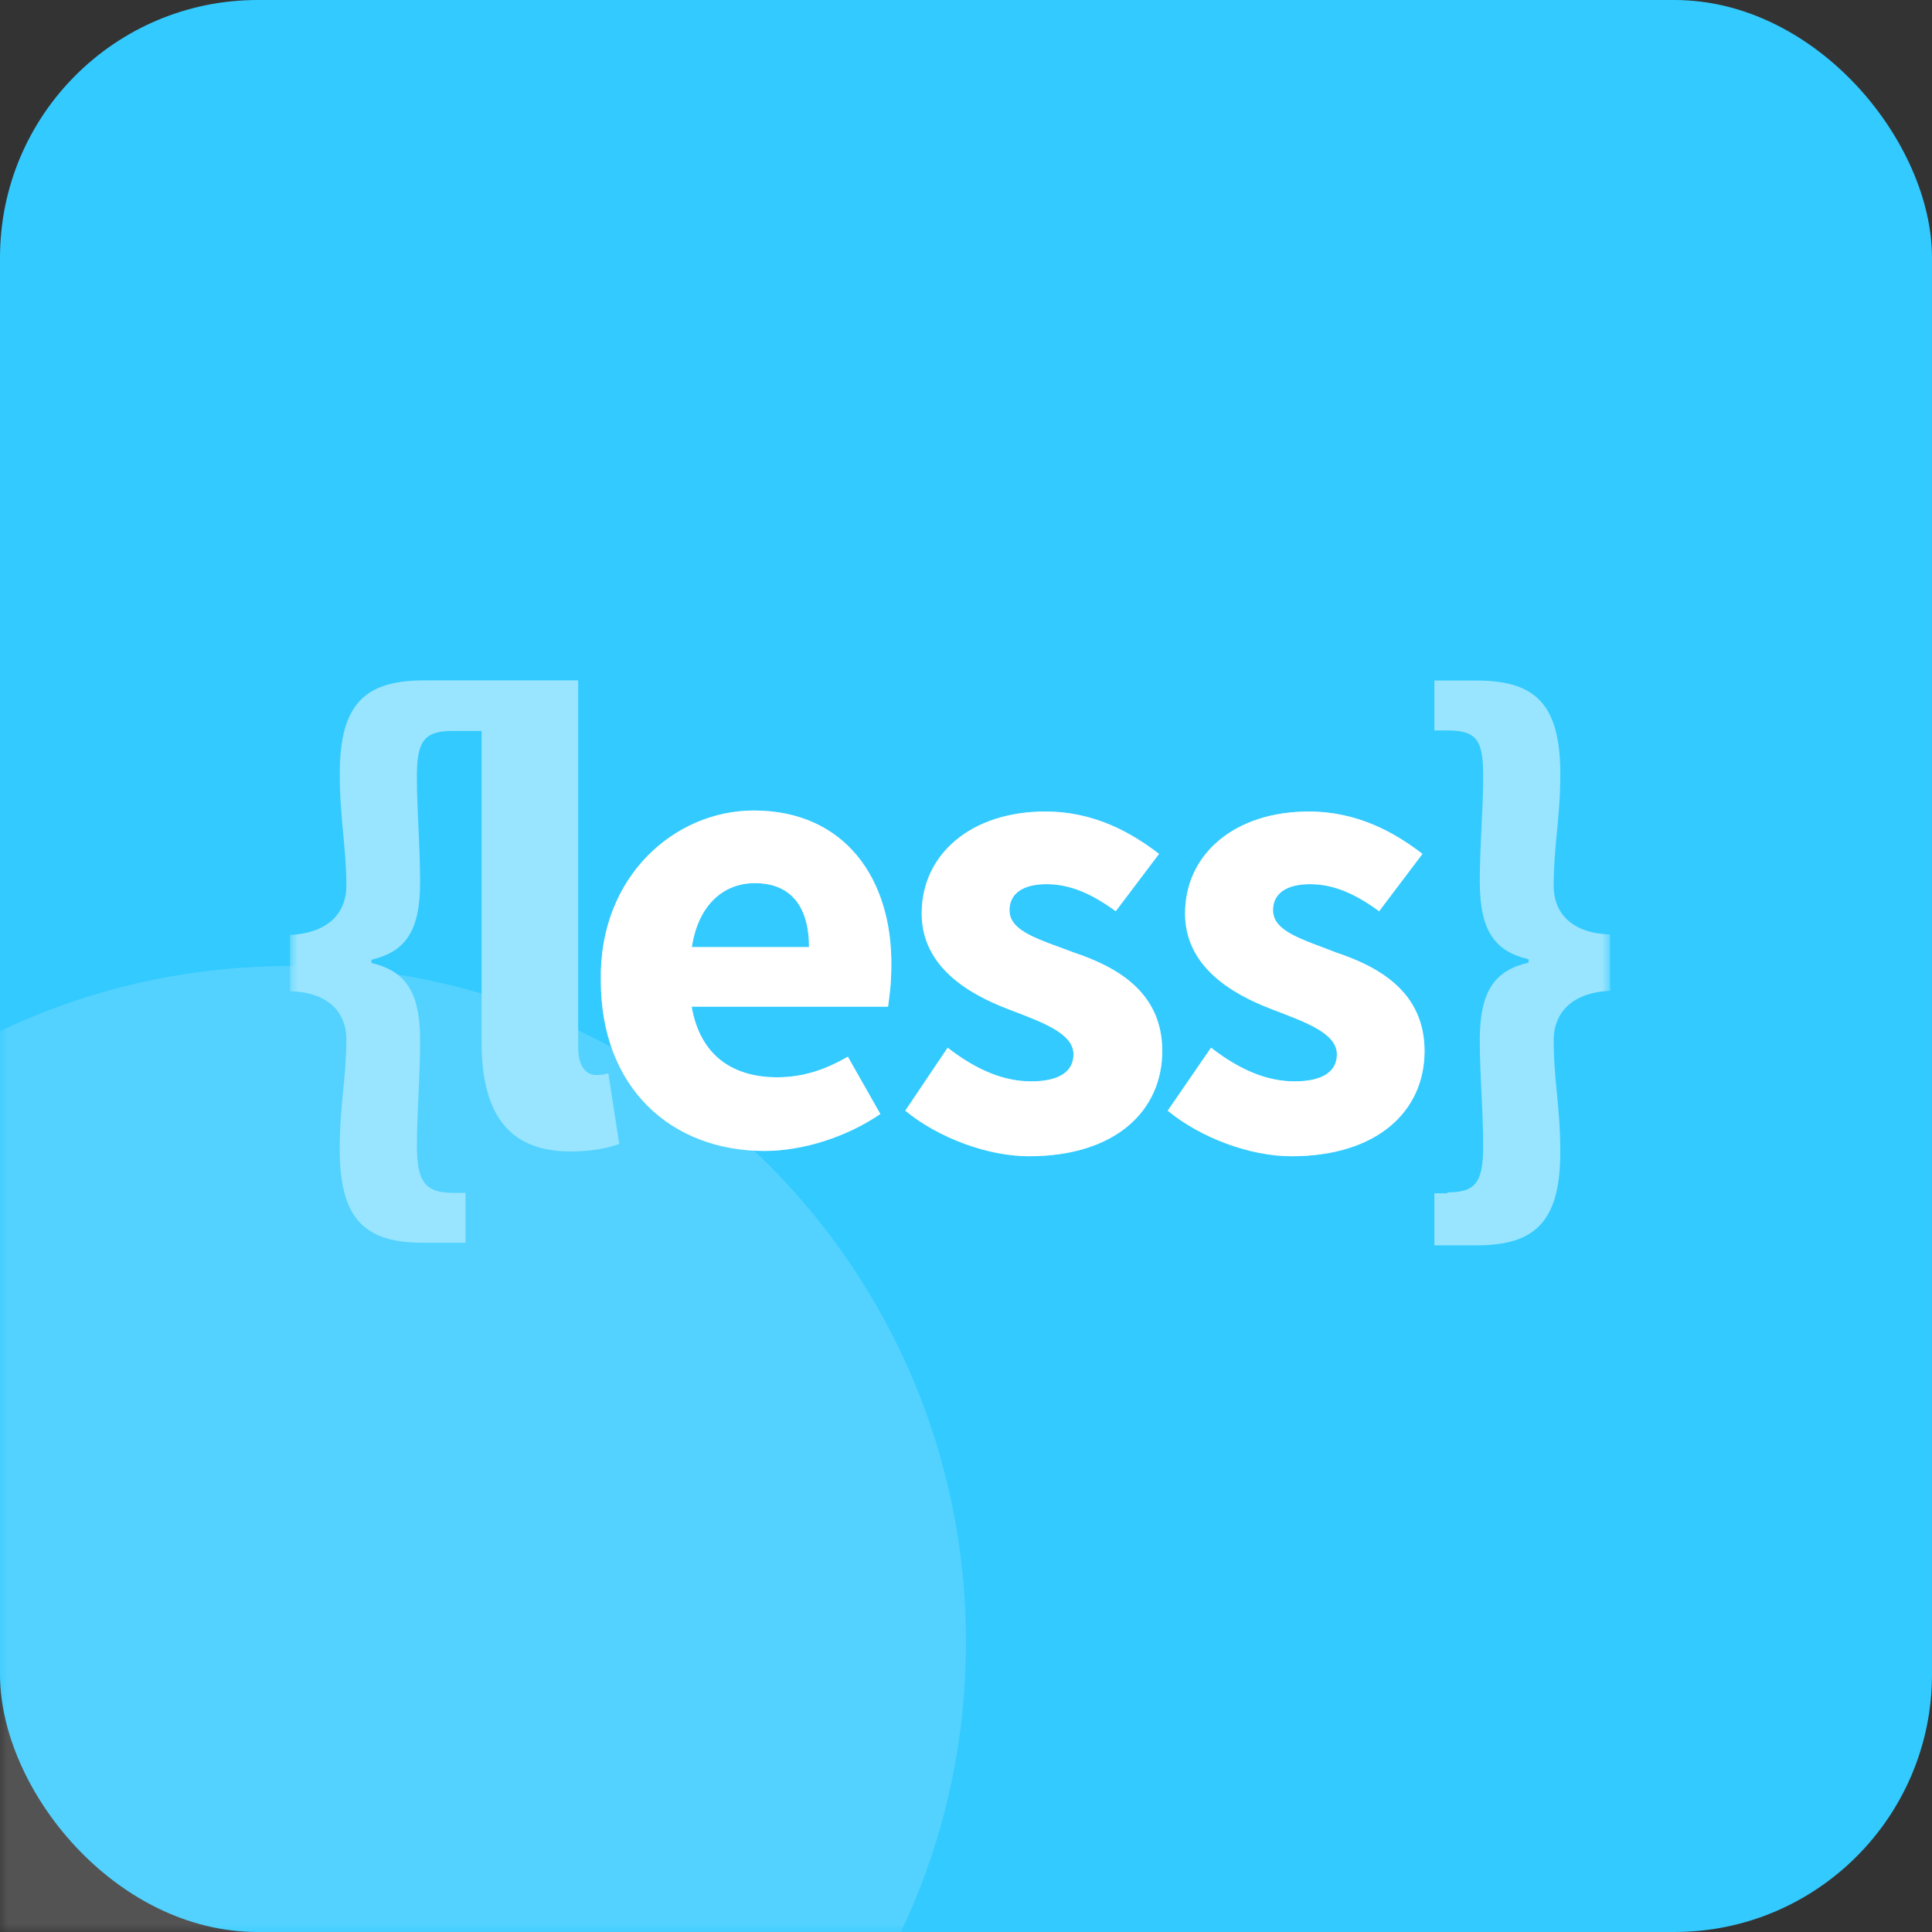 <svg xmlns="http://www.w3.org/2000/svg" xmlns:xlink="http://www.w3.org/1999/xlink" width="120" height="120" viewBox="0 0 120 120" fill="none"><rect x="0" y="0" width="120" height="120" fill="#333333" stroke="none"/><g opacity="1"  transform="translate(0 0)  rotate(0)"><rect fill="#33CAFF" opacity="1" transform="translate(0 0)  rotate(0)" x="0" y="0" width="120" height="120" rx="16" ry="16"/><mask id="bg-mask-0" fill="white"><use transform="translate(0 0)  rotate(0)" xlink:href="#path_0"></use></mask><g mask="url(#bg-mask-0)" ><path id="圆形 1" fill-rule="evenodd" style="fill:#FFFFFF" opacity="0.16" d="M18 60C-5.2 60 -24 78.8 -24 102C-24 125.2 -5.2 144 18 144C41.2 144 60 125.2 60 102C60 78.8 41.2 60 18 60Z"></path><g opacity="1"  transform="translate(18 27)  rotate(0)"><mask id="bg-mask-1" fill="white"><use transform="translate(0 0)  rotate(0)" xlink:href="#path_1"></use></mask><g mask="url(#bg-mask-1)" ><path id="路径 1" fill-rule="evenodd" style="fill:#99E5FF" opacity="1" d="M78.503,28.06c0,1.41 0.87,2.9 3.5,2.98v3.5c-2.63,0.13 -3.5,1.62 -3.5,3.03c0,2.61 0.41,4.1 0.41,6.99c0,4.38 -1.63,5.79 -5.19,5.79h-2.63v-3.23h0.81v-0.06c1.74,0 2.22,-0.6 2.22,-2.9c0,-2.21 -0.21,-4.17 -0.21,-6.59c0,-3.1 1,-4.31 3.03,-4.78v-0.21c-2.02,-0.47 -3.03,-1.68 -3.03,-4.78c0,-2.42 0.21,-4.51 0.21,-6.6c0,-2.22 -0.4,-2.83 -2.22,-2.83h-0.81v-3.1h2.63c3.58,0 5.19,1.41 5.19,5.79c0,2.82 -0.41,4.37 -0.41,7zM64.973,32.16c2.63,0.87 5.51,2.42 5.51,6.12c0,3.71 -2.9,6.54 -8.28,6.54c-2.56,0 -5.65,-1.15 -7.67,-2.83l2.69,-3.91c1.82,1.41 3.51,2.09 5.19,2.09c1.82,0 2.62,-0.67 2.62,-1.68c0,-1.35 -2.02,-2.03 -4.11,-2.83c-2.42,-0.94 -5.32,-2.63 -5.32,-5.92c0,-3.7 3.1,-6.33 7.68,-6.33c3.1,0 5.39,1.34 7.07,2.63l-2.69,3.56c-1.47,-1.08 -2.82,-1.68 -4.3,-1.68c-1.49,0 -2.3,0.6 -2.3,1.61c0,1.35 1.89,1.82 3.91,2.63zM18.993,39.77c0.2,0 0.39,0 0.79,-0.1l0.68,4.38c-0.73,0.27 -1.74,0.47 -3.02,0.47c-4.12,0 -5.53,-2.69 -5.53,-6.8v-19.32h-1.8c-1.75,0 -2.22,0.61 -2.22,2.83c0,2.22 0.2,4.18 0.2,6.6c0,3.1 -0.99,4.3 -3.02,4.78v0.2c2.01,0.48 3.02,1.68 3.02,4.78c0,2.49 -0.2,4.38 -0.2,6.6c0,2.22 0.54,2.9 2.22,2.9h0.8v3.1h-2.62c-3.58,0 -5.19,-1.41 -5.19,-5.79c0,-2.9 0.41,-4.39 0.41,-6.87c0,-1.41 -0.87,-2.9 -3.5,-2.96v-3.5c2.63,-0.13 3.5,-1.61 3.5,-3.02c0,-2.49 -0.41,-4.1 -0.41,-7c0,-4.38 1.61,-5.79 5.25,-5.79h9.56v22.83c0,1.27 0.6,1.68 1.08,1.68zM48.673,32.16c2.63,0.87 5.52,2.42 5.51,6.12c0,3.71 -2.89,6.54 -8.28,6.54c-2.56,0 -5.65,-1.15 -7.67,-2.83l2.63,-3.91c1.82,1.41 3.51,2.09 5.19,2.09c1.81,0 2.62,-0.67 2.62,-1.68c0,-1.35 -2.02,-2.03 -4.11,-2.83c-2.42,-0.94 -5.32,-2.63 -5.32,-5.92c0,-3.7 3.1,-6.33 7.68,-6.33c3.1,0 5.39,1.34 7.07,2.63l-2.69,3.56c-1.47,-1.08 -2.82,-1.68 -4.31,-1.68c-1.48,0 -2.29,0.6 -2.29,1.61c0,1.35 1.88,1.82 3.97,2.63zM28.813,23.34c5.65,0 8.63,4.25 8.55,9.7c0,1.08 -0.14,2.02 -0.21,2.49h-12.19c0.53,3.1 2.62,4.38 5.31,4.38c1.49,0 2.9,-0.41 4.39,-1.28l2.02,3.56c-2.09,1.42 -4.78,2.3 -7.2,2.3c-5.78,0 -10.16,-3.91 -10.16,-10.58c-0.13,-6.45 4.57,-10.57 9.49,-10.57zM32.253,31.83c0,-2.3 -0.95,-3.98 -3.37,-3.98c-1.89,0 -3.5,1.29 -3.91,3.98z"></path><path id="路径 1" fill-rule="evenodd" style="fill:#FFFFFF" opacity="1" d="M64.969,32.154c2.63,0.88 5.51,2.43 5.51,6.13c0,3.7 -2.89,6.53 -8.27,6.53c-2.57,0 -5.65,-1.15 -7.68,-2.83l2.69,-3.91c1.82,1.41 3.51,2.09 5.19,2.09c1.82,0 2.63,-0.66 2.63,-1.68c0,-1.34 -2.03,-2.02 -4.12,-2.83c-2.42,-0.93 -5.31,-2.62 -5.31,-5.92c0,-3.7 3.1,-6.33 7.67,-6.33c3.1,0 5.4,1.35 7.07,2.63l-2.69,3.56c-1.47,-1.07 -2.81,-1.68 -4.3,-1.68c-1.49,0 -2.29,0.61 -2.29,1.62c0,1.34 1.88,1.82 3.9,2.62zM48.679,32.154c2.62,0.88 5.52,2.43 5.51,6.13c0,3.7 -2.9,6.53 -8.28,6.53c-2.56,0 -5.65,-1.15 -7.68,-2.83l2.63,-3.91c1.82,1.41 3.51,2.09 5.19,2.09c1.82,0 2.63,-0.66 2.63,-1.68c0,-1.34 -2.03,-2.02 -4.12,-2.83c-2.42,-0.93 -5.31,-2.62 -5.31,-5.92c0,-3.7 3.1,-6.33 7.67,-6.33c3.1,0 5.39,1.35 7.07,2.63l-2.69,3.56c-1.47,-1.07 -2.82,-1.68 -4.3,-1.68c-1.49,0 -2.3,0.61 -2.3,1.62c0,1.34 1.89,1.82 3.98,2.62zM28.819,23.344c5.65,0 8.62,4.24 8.54,9.7c0,1.08 -0.14,2.01 -0.2,2.48h-12.2c0.54,3.11 2.63,4.39 5.32,4.39c1.48,0 2.89,-0.41 4.38,-1.28l2.02,3.56c-2.08,1.42 -4.78,2.29 -7.2,2.29c-5.78,0 -10.16,-3.91 -10.16,-10.57c-0.13,-6.46 4.58,-10.57 9.5,-10.57zM32.249,31.824c0,-2.29 -0.95,-3.97 -3.37,-3.97c-1.88,0 -3.5,1.28 -3.91,3.97z"></path></g></g></g></g><defs><rect id="path_0" x="0" y="0" width="120" height="120" /><rect id="path_1" x="0" y="0" width="82" height="82" /></defs></svg>